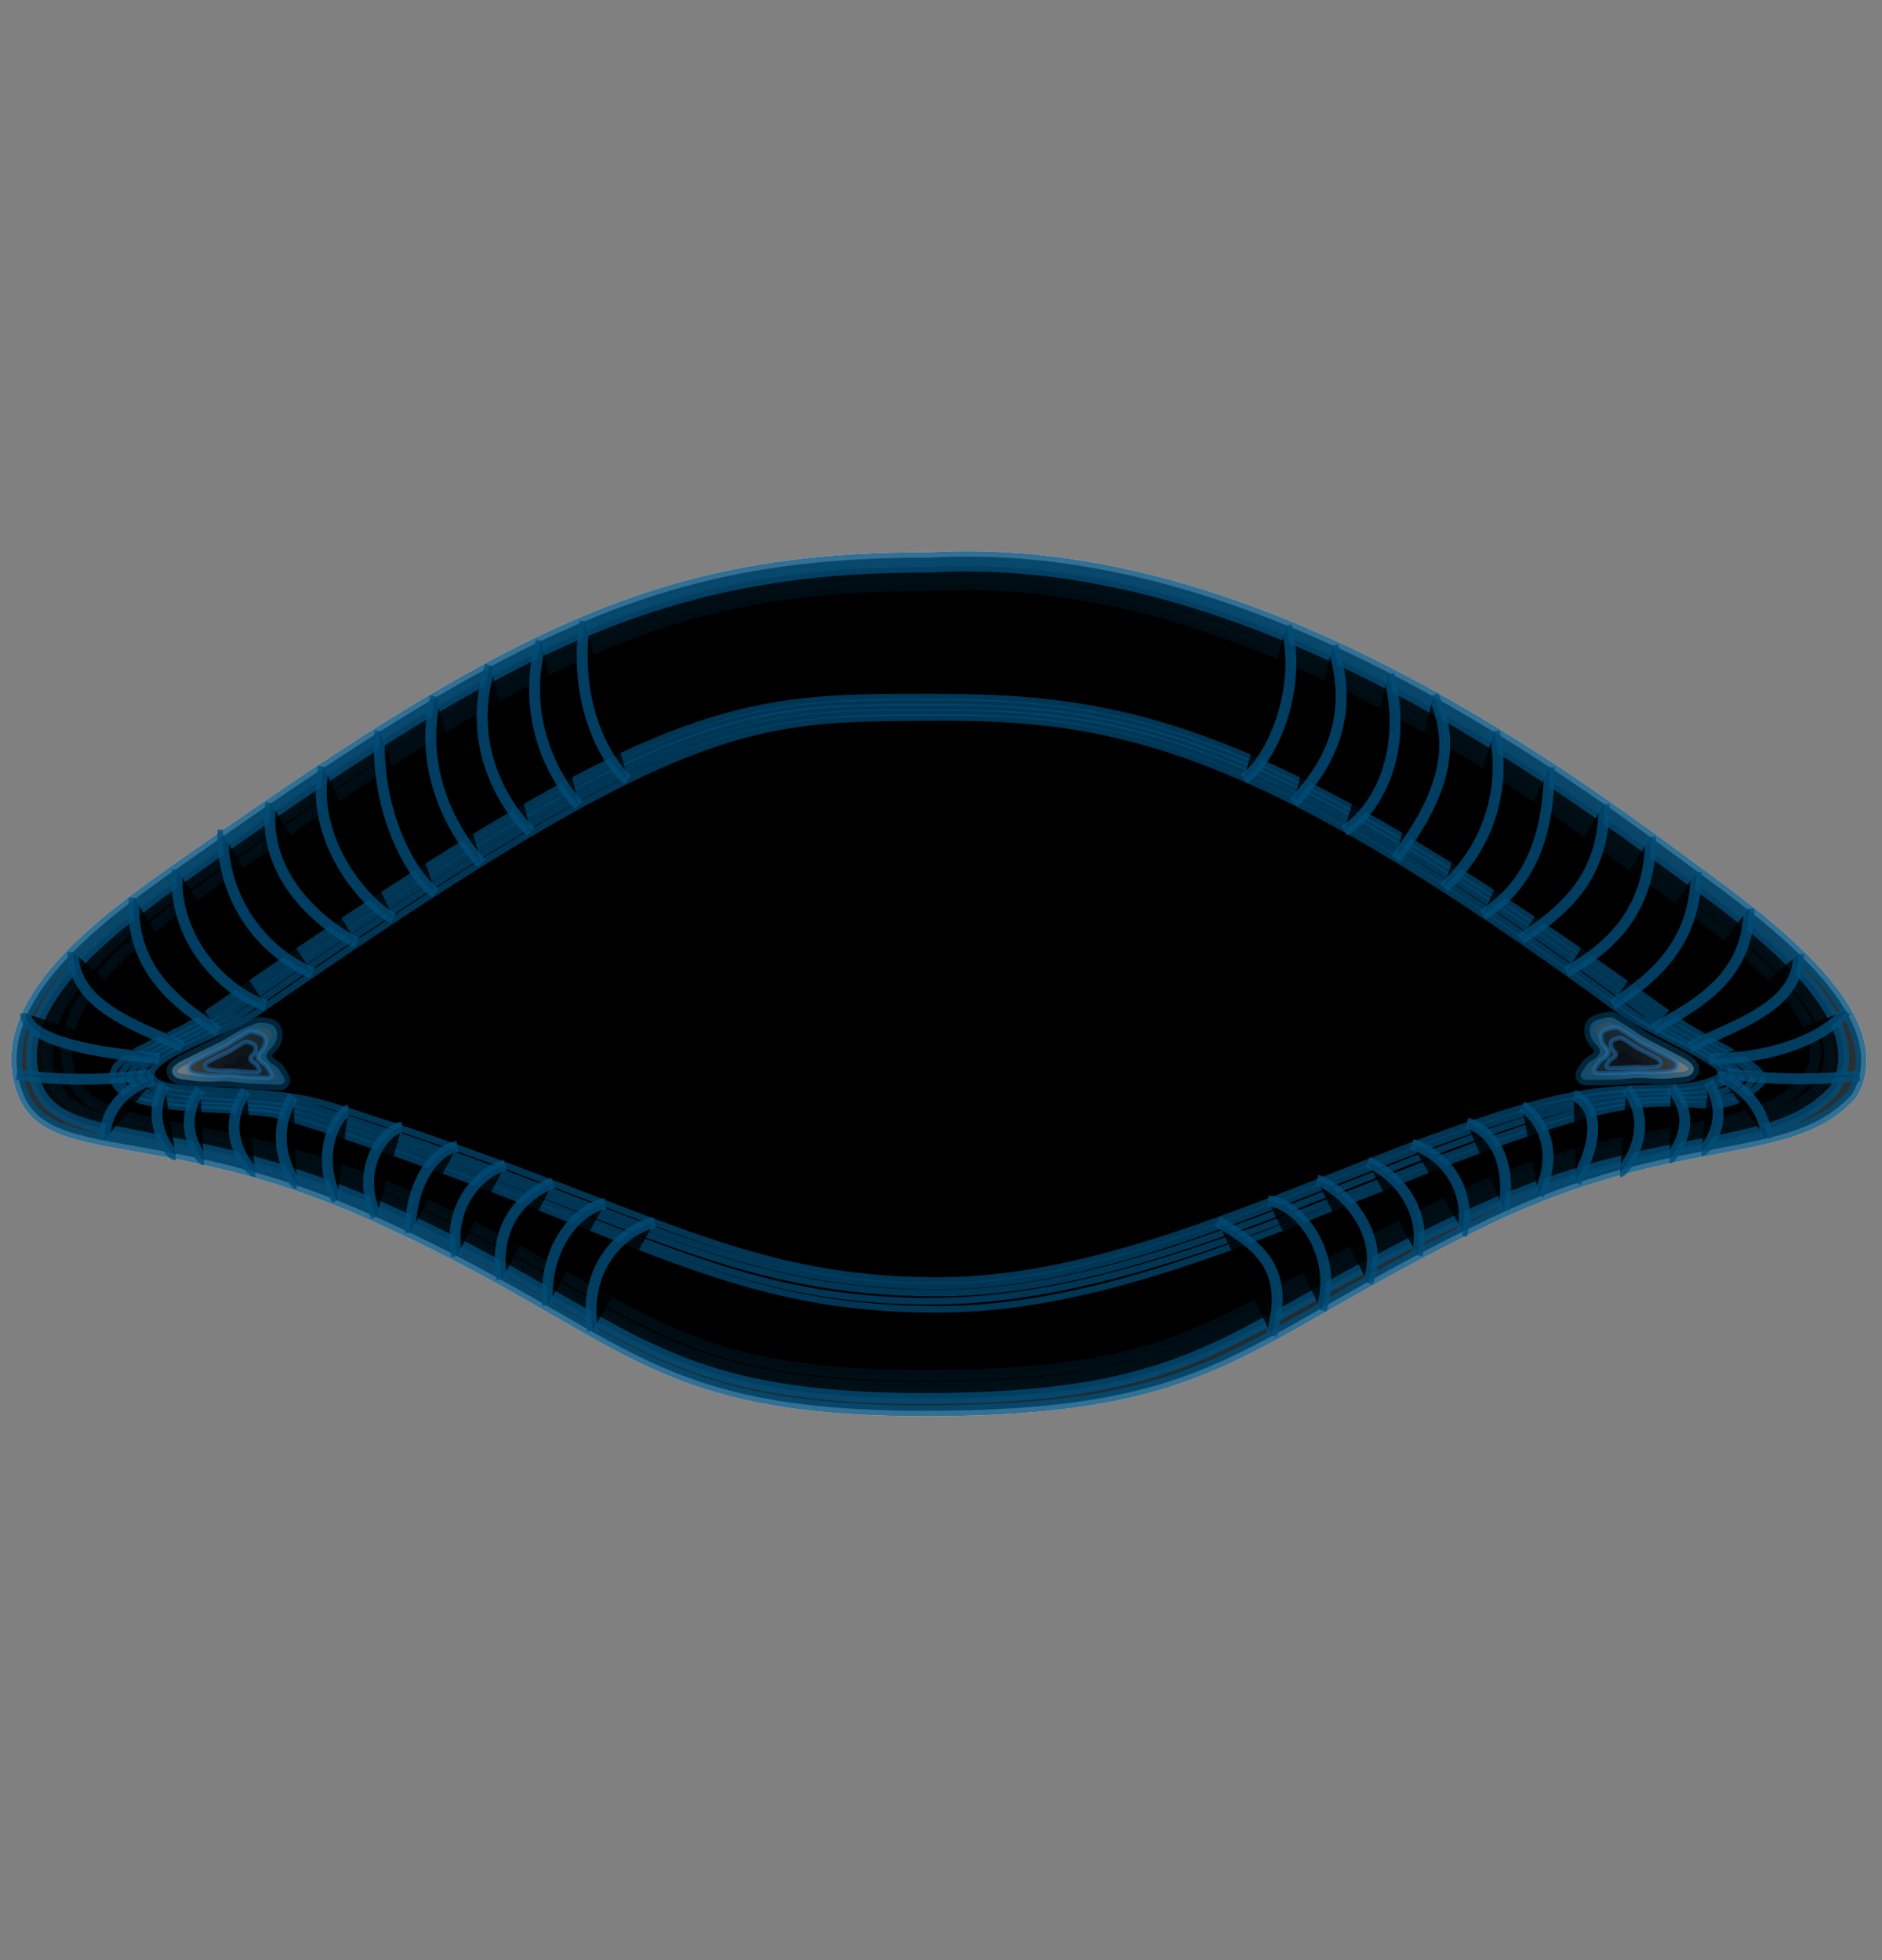 <svg xmlns="http://www.w3.org/2000/svg" viewBox="0 0 24 25">
  <rect x="0" y="0" width="24" height="25" fill="#808080" stroke="none"/>
  <path fill="#fff" fill-rule="evenodd" stroke="#fff" stroke-width=".139" d="M11.857 7.112c3.539-.202 6.959 1.906 9.516 3.805.911.677 2.844 1.971 2.25 3.03-.767.885-2.22.442-4.62 1.59-3.186 1.524-3.395 2.43-7.059 2.456-3.79.027-3.876-1.014-7.233-2.51-2.65-1.18-4.118-.65-4.432-1.576-.428-1.214 1.277-2.334 2.209-2.99C6.716 7.94 8.56 7.109 11.856 7.112Z" clip-rule="evenodd"/>
  <path fill="url(#a)" d="M11.944 16.413c2.38 0 4.31-1.888 4.31-4.216 0-2.329-1.93-4.217-4.31-4.217s-4.31 1.888-4.31 4.217c0 2.328 1.93 4.216 4.31 4.216Z"/>
  <path stroke="#004C78" stroke-width="1.672" d="M11.944 16.137c2.21 0 4-1.746 4-3.9s-1.79-3.9-4-3.9-4 1.746-4 3.9 1.79 3.9 4 3.9Z" opacity=".3"/>
  <path stroke="#002040" stroke-width=".139" d="M11.944 16.413c2.38 0 4.31-1.888 4.31-4.216 0-2.329-1.93-4.217-4.31-4.217s-4.31 1.888-4.31 4.217c0 2.328 1.93 4.216 4.31 4.216Z"/>
  <path stroke="#002040" stroke-width=".139" d="M11.95 16.331c2.31 0 4.183-1.827 4.183-4.08 0-2.255-1.872-4.082-4.183-4.082-2.31 0-4.183 1.827-4.183 4.081 0 2.254 1.873 4.081 4.183 4.081Z"/>
  <path stroke="#002040" stroke-width=".139" d="M11.955 16.23c2.235 0 4.046-1.762 4.046-3.934 0-2.173-1.811-3.934-4.046-3.934-2.234 0-4.046 1.761-4.046 3.934 0 2.172 1.812 3.934 4.046 3.934Z"/>
  <path stroke="#002040" stroke-width=".139" d="M11.964 14.235c1.07 0 1.938-.868 1.938-1.94a1.939 1.939 0 1 0-1.938 1.94Z"/>
  <path stroke="#002040" stroke-width=".139" d="M11.946 14.649a2.356 2.356 0 0 0 2.36-2.353c0-1.3-1.057-2.353-2.36-2.353a2.356 2.356 0 0 0-2.36 2.353c0 1.3 1.057 2.353 2.36 2.353Z"/>
  <path stroke="#002040" stroke-width=".139" d="M11.937 15.026a2.76 2.76 0 0 0 2.764-2.757 2.76 2.76 0 0 0-2.764-2.757 2.76 2.76 0 0 0-2.763 2.757 2.76 2.76 0 0 0 2.763 2.757Z"/>
  <path stroke="#002040" stroke-width=".139" d="M11.964 15.344c1.735 0 3.141-1.378 3.141-3.078s-1.406-3.078-3.14-3.078c-1.735 0-3.142 1.378-3.142 3.078s1.407 3.078 3.141 3.078Z"/>
  <path stroke="#002040" stroke-width=".139" d="M11.944 15.645c1.92 0 3.475-1.52 3.475-3.394 0-1.875-1.556-3.395-3.475-3.395-1.92 0-3.475 1.52-3.475 3.395 0 1.874 1.556 3.394 3.475 3.394Z"/>
  <path stroke="#002040" stroke-width=".139" d="M11.937 15.874c2.05 0 3.711-1.613 3.711-3.603 0-1.99-1.661-3.604-3.71-3.604-2.05 0-3.712 1.614-3.712 3.604s1.662 3.603 3.711 3.603Z"/>
  <path stroke="#002040" stroke-width=".139" d="M11.944 16.076c2.157 0 3.906-1.706 3.906-3.812 0-2.105-1.748-3.812-3.906-3.812-2.157 0-3.906 1.707-3.906 3.812 0 2.106 1.749 3.812 3.906 3.812Zm-1.163-5.011L9.13 8.991m1.516 2.182L8.725 9.34m2.209 1.572L9.389 8.784m1.742 2.038-1.49-2.209m1.759 2.075L9.947 8.434m.654 2.901L8.464 9.673m2.048 1.805-2.308-1.41m2.236 1.59L7.98 10.49m2.397 1.33-2.56-.917m2.497 1.069-2.604-.61m2.586.798-2.649-.386m2.667.548-2.685-.09m2.694.27-2.676.17m2.694-.035-2.604.476m2.649-.306-2.523.755m2.613-.593-2.46.988m2.523-.827-2.3 1.24m2.381-1.123-2.11 1.509m2.235-1.347L8.77 15.07m2.101-1.562-1.76 1.85m1.868-1.743-1.527 2.039m1.679-1.931L9.847 15.87m1.437-2.075-1.042 2.263m1.204-2.191-.809 2.361m.997-2.28-.566 2.362m.746-2.335-.323 2.415m.457-2.388-.004 2.41m.157-2.402.297 2.371m-.144-2.406.584 2.343m-.423-2.451.836 2.317m-.683-2.407 1.096 2.28m-.925-2.352 1.329 2.155m-1.176-2.254 1.553 2.039m-1.392-2.128 1.751 1.85M13.17 13.39l1.94 1.67m-1.85-1.795 2.137 1.464m-1.994-1.589 2.2 1.221m-2.155-1.383 2.38.997m-2.317-1.168 2.488.8m-2.443-.952 2.577.467m-2.55-.602 2.64.134m-2.623-.368 2.65-.035m-2.658-.108 2.64-.333m-2.676.18 2.613-.629m-2.622.467 2.505-.907m-2.595.737 2.425-1.168m-2.479.988 2.29-1.374m-2.397 1.248 2.146-1.625M13.17 11.2l1.976-1.814m-2.111 1.652 1.823-1.94m-1.985 1.842 1.68-2.102m-1.778 1.976 1.428-2.218m-1.707 2.11L13.8 8.38m-1.483 2.209L13.358 8.2m-1.238 2.353.763-2.46m-.953 2.433-.008-2.541m-.054 2.55-.485-2.541m-.97.251 1.14 2.353m-.628-2.505.781 2.487m.314-.036.369-2.532"/>
  <path fill="#fff" d="M8.2 9.84c.129-.196.154-.44.309-.624.165-.195.377-.445.582-.6.265-.2.655-.357.965-.47.225-.083.448-.119.685-.178.554-.139 1.09-.2 1.67-.176.495.02 1.01.108 1.455.324.255.124.478.303.704.453.206.137.348.251.508.426.167.181.469.523.455.783-.933-.309-1.84-.58-2.83-.612-.974-.03-2.294.034-3.002.172-.425.083-1.027.3-1.515.501m1.989 6.233a8.378 8.378 0 0 0 1.877.18c.703-.02 1.08-.077 1.888-.266-.376.433-.62.503-1.106.59-.4.072-.817-.007-1.225-.005-.336.002-.753.039-1.061-.1-.153-.07-.169-.173-.268-.274"/>
  <path fill="url(#b)" fill-rule="evenodd" d="M11.854 7.141c3.54-.202 6.962 1.877 9.52 3.776.91.677 2.843 1.972 2.249 3.031-.767.884-2.22.441-4.62 1.59-3.186 1.523-3.395 2.43-7.059 2.456-3.79.026-3.876-1.014-7.233-2.51-2.65-1.181-4.118-.651-4.432-1.576-.428-1.215 1.277-2.335 2.209-2.99 4.228-2.978 6.07-3.78 9.366-3.777Z" clip-rule="evenodd" opacity=".6"/>
  <path fill="url(#c)" fill-rule="evenodd" d="M11.89 9.097c2.33-.108 4.086.35 8.796 3.733.328.236 1.481.708 1.253.822-.566.283-1.07-.006-2.357.35-2.454.679-5.062 2.256-7.642 2.248-2.607-.007-3.732-.982-7.741-2.235-.862-.269-2.02-.12-2.236-.323-.287-.268.927-.593 1.329-.872 5.432-3.774 6.275-3.725 8.597-3.723Z" clip-rule="evenodd" opacity=".4"/>
  <g opacity=".5">
    <path fill="#fff" fill-rule="evenodd" d="M13.246 10.447c-.077-.403-.402-.57-.691-.526Z" clip-rule="evenodd"/>
    <path fill="#fff" d="M13.766 10.307c-.103-.475-.536-.643-.984-.587-.231.03-.515.085-.697.245-.177.156.156.167.242.156.103-.013-.095-.004.009-.001-.075-.002.018.007.031.01.043.01.09.04.135.07.13.089.191.237.223.386.033.151.486.031.561.011.088-.023.514-.134.48-.29Z"/>
  </g>
  <g opacity=".58">
    <path fill="url(#d)" d="M13.6 12.266c0 .948-.735 1.716-1.643 1.716-.907 0-1.643-.768-1.643-1.716s.736-1.716 1.643-1.716c.908 0 1.644.768 1.644 1.716Z"/>
    <path stroke="#fff" stroke-width=".139" d="m11.946 9.943-.002 4.645"/>
    <path stroke="#fff" stroke-width=".223" d="m9.73 12.296 4.495-.01" opacity=".75"/>
    <path stroke="#fff" stroke-width=".223" d="M11.955 13.054c.408 0 .739-.345.739-.772 0-.427-.33-.772-.739-.772-.408 0-.738.345-.738.772 0 .427.33.772.738.772Z" opacity=".76"/>
    <path stroke="#fff" stroke-width=".223" d="M11.95 13.948c.905 0 1.637-.75 1.637-1.675s-.732-1.675-1.636-1.675c-.904 0-1.637.75-1.637 1.675s.733 1.675 1.637 1.675Z" opacity=".79"/>
    <path fill="#fff" stroke="#fff" stroke-width=".139" d="M11.94 12.525c.143 0 .26-.113.26-.252a.256.256 0 0 0-.26-.251.256.256 0 0 0-.26.251c0 .14.116.252.26.252Z"/>
  </g>
  <path stroke="#004C78" stroke-width=".139" d="M11.857 7.112c3.539-.202 6.959 1.906 9.516 3.805.911.677 2.844 1.971 2.25 3.03-.767.885-2.22.442-4.62 1.59-3.186 1.524-3.395 2.43-7.059 2.456-3.79.027-3.876-1.014-7.233-2.51-2.65-1.18-4.118-.65-4.432-1.576-.428-1.214 1.277-2.334 2.209-2.99C6.716 7.94 8.56 7.109 11.856 7.112Z" clip-rule="evenodd" opacity=".8"/>
  <path stroke="#004C78" stroke-width=".139" d="M11.81 7.347c3.376-.191 6.651 1.79 9.091 3.589.87.64 2.898 1.887 2.331 2.89-.731.838-2.277.462-4.566 1.55-3.04 1.443-3.267 2.292-6.762 2.316-3.616.026-3.748-.966-6.951-2.384C2.425 14.19.975 14.615.656 13.746c-.39-1.065 1.338-2.188 2.227-2.81 4.034-2.82 5.781-3.592 8.926-3.589Z" clip-rule="evenodd" opacity=".8"/>
  <path stroke="#004C78" stroke-width=".139" d="M11.85 7.469c3.28-.189 6.451 1.698 8.821 3.47.845.632 3.097 2.053 2.319 2.874-.728.768-2.266.428-4.49 1.5-2.952 1.422-3.173 2.204-6.568 2.228-3.512.026-3.64-.898-6.752-2.294-2.456-1.103-3.972-.685-4.282-1.542-.379-1.048 1.408-2.153 2.272-2.766 3.918-2.779 5.625-3.473 8.68-3.47Z" clip-rule="evenodd" opacity=".8"/>
  <path stroke="#004C78" stroke-width=".139" d="M11.842 7.232c3.477-.197 6.806 1.848 9.318 3.704.895.661 2.828 1.912 2.244 2.947-.753.864-2.166.482-4.54 1.553-3.158 1.425-3.335 2.375-6.934 2.4-3.723.027-3.852-1.019-7.107-2.452-2.578-1.135-4.043-.72-4.354-1.54-.426-1.124 1.225-2.204 2.192-2.894 3.976-2.84 5.942-3.721 9.18-3.718Z" clip-rule="evenodd" opacity=".8"/>
  <path stroke="#004C78" stroke-width=".084" d="M11.877 8.89c2.54-.001 4.31.357 9.524 4.131.355.257 1.252.617 1.05.805-.6.56-.832.011-2.227.397-2.66.737-5.488 2.485-8.286 2.477-2.826-.008-3.907-1.077-8.251-2.442-.591-.186-1.93-.005-2.21-.418-.237-.353.65-.557 1.085-.86 5.89-4.091 6.797-4.09 9.315-4.09Z" clip-rule="evenodd" opacity=".7"/>
  <path stroke="#004C78" stroke-width=".084" d="M11.87 8.957c2.477-.004 4.337.35 9.342 4.033.346.254 1.255.613 1.131.796-.31.458-.992.044-2.25.404-2.586.741-5.415 2.385-8.154 2.405-2.756.021-3.9-1.04-8.158-2.378-.579-.182-1.913-.027-2.196-.364-.268-.319.739-.606 1.165-.902 5.772-4.01 6.68-3.99 9.12-3.994Z" clip-rule="evenodd" opacity=".7"/>
  <path stroke="#004C78" stroke-width=".084" d="M11.883 9.021c2.409 0 4.284.32 9.144 3.938.338.251 1.29.652 1.168.814-.27.36-1.073.049-2.277.377-2.518.687-5.292 2.35-7.979 2.342-2.715-.007-3.865-1.004-8.037-2.315-.567-.179-1.912-.068-2.195-.337-.296-.282.81-.63 1.227-.92 5.657-3.93 6.532-3.9 8.95-3.899Z" clip-rule="evenodd" opacity=".7"/>
  <path stroke="#004C78" stroke-width=".084" d="M11.887 9.088c2.393-.006 4.118.273 8.96 3.854.33.245 1.438.686 1.213.817-.552.324-.984 0-2.303.35-2.514.67-5.184 2.303-7.818 2.295-2.66-.007-3.867-.996-7.956-2.281-.556-.175-1.818-.067-2.142-.323-.313-.249.864-.612 1.274-.896 5.543-3.851 6.402-3.81 8.772-3.816Z" clip-rule="evenodd" opacity=".7"/>
  <path stroke="#004C78" stroke-width=".084" d="M11.892 9.15c2.331-.011 4.113.319 8.794 3.76.326.24 1.481.708 1.253.822-.566.283-1.07-.006-2.357.35-2.454.68-5.062 2.256-7.642 2.25-2.607-.008-3.732-.983-7.741-2.236-.862-.27-2.033-.109-2.236-.323-.243-.256.927-.593 1.329-.872 5.432-3.775 6.278-3.738 8.6-3.75Z" clip-rule="evenodd" opacity=".7"/>
  <path stroke="#004C78" stroke-width=".139" d="M15.527 15.578c.534.313.93.606.687 1.454m.633-.323c.243-.7-.301-1.388-.673-1.388m1.266 1.038c.256-.606-.337-1.226-.647-1.307m1.28.957c.148-.647-.364-1.091-.633-1.186m1.212.876a.952.952 0 0 0-.646-1.105m1.172.836c.107-.674-.189-1.038-.472-1.105m.916.915c.31-.66-.067-1.05-.215-1.13m.687.97c.417-.769.134-1.065-.027-1.105m.673-.095c.404.512-.036 1.064-.08 1.064m.646-1.077c.404.458-.006.902-.014.902m.498-.969c.297.484-.041.875-.093.875m.242-.943c.445.203.593.58.58.782m-.553-.849c0 .03.795.161 1.751.053m-.175-.821c-.175.242-.777.606-1.738.606m1.132-1.333c0 .655-.741.875-1.388 1.185m.755-1.765c0 .901-.714 1.24-1.213 1.536m.54-2.007c0 .938-.58 1.374-1.065 1.697m.485-2.142c0 .953-.525 1.415-1.078 1.725m.485-2.142c0 .953-.525 1.36-1.064 1.724m.364-2.196c0 1.043-.364 1.576-.849 1.886m.148-2.343a2.065 2.065 0 0 1-.646 1.993m-.135-2.451c.431.875-.188 1.67-.471 2.087M17.71 8.6c.282 1.105-.243 1.805-.566 1.994m-.149-2.358c.337 1.051-.202 1.67-.498 2.007m-.094-2.263c.215.822-.202 1.738-.54 1.954M7.458 7.922c-.17 1.167.36 1.886.548 2.02M6.902 8.173c-.315 1.159.341 1.958.476 2.093M6.255 8.488c-.368 1.14.323 1.94.512 2.12M5.555 8.883c-.26 1.086.377 1.913.583 2.128M4.845 9.323c-.072 1.086.458 1.912.71 2.065M4.127 9.78c-.189.944.557 1.779.889 1.931m-1.563-1.472c-.125.96.674 1.571 1.096 1.787m-1.706-1.374a1.9 1.9 0 0 0 1.14 1.76m-1.724-1.32c-.063.952.673 1.59 1.131 1.733m-1.679-1.374c-.072.997.7 1.428 1.069 1.706M.93 12.143c0 .665.772.933 1.4 1.203m-2.002-.422c0 .318.746.494 1.706.575m-1.822.206s.772.135 1.706 0m-.584.835c0-.424.323-.7.629-.767m.134.058c-.251.467.065.898.144.898m.314-.835c-.332.476.02.898.045.898m.539-.88c-.377.547.052 1.032.117 1.032m.484-.961c-.358.575.02 1.114.046 1.114m.511.216c-.314-.683.065-1.15.144-1.15M4.8 15.52c-.296-.647.145-1.141.324-1.141m.107 1.347c0-.61.297-1.051.602-1.105m-.009 1.401c-.126-.673.332-1.095.62-1.158m-.045 1.455c-.126-.755.35-1.123.655-1.23m-.071 1.561c-.054-.754.386-1.23.736-1.301m-.162 1.625c-.134-.853.422-1.302.79-1.383" opacity=".8"/>
  <path fill="url(#e)" fill-rule="evenodd" stroke="#004C78" stroke-width=".139" d="M20.904 13.191c.097.068.192.106.298.164.085.046.173.09.26.136.066.036.19.112.115.2-.049.057-.167.048-.237.058-.11.015-.246.01-.355 0-.135-.011-.276.02-.413.02-.099 0-.198.005-.296.004-.035 0-.08.008-.104-.023-.025-.032-.007-.068.012-.095.024-.031.046-.074.074-.1.025-.021.059-.037.084-.056.062-.048.083-.098.028-.16-.054-.061-.094-.104-.097-.191-.003-.11.067-.133.161-.158.141-.036.13-.012.247.056.057.032.196.127.223.146Z" clip-rule="evenodd" opacity=".5"/>
  <path fill="#262261" d="M20.634 13.467c-.016.108.114.113.191.113a.188.188 0 0 0 .103-.028c.022-.014.02-.034-.01-.034-.05 0-.152.003-.14-.075.006-.039-.138-.012-.143.024Z" opacity=".5"/>
  <path stroke="#1B75BC" stroke-width=".056" d="M20.877 13.264c.071.05.14.077.217.12.063.033.127.065.19.099.049.026.14.081.084.145-.035.042-.122.036-.173.043a1.24 1.24 0 0 1-.259 0c-.098-.009-.2.015-.3.015-.073 0-.145.003-.216.002-.026 0-.059.006-.076-.016-.018-.024-.006-.05.009-.07.017-.023.033-.054.053-.072.019-.016.043-.028.062-.042.045-.035.06-.071.02-.116-.04-.045-.068-.076-.07-.14-.003-.08.048-.097.117-.114.103-.027.094-.009.18.04.041.024.143.093.162.106Z" clip-rule="evenodd" opacity=".5"/>
  <path stroke="#1B75BC" stroke-width=".056" d="M20.844 13.344c.047.032.092.05.143.078l.124.065c.032.018.092.054.055.096-.023.027-.08.023-.113.028a.82.82 0 0 1-.17 0c-.064-.006-.132.01-.197.01l-.142.001c-.017 0-.038.004-.05-.01-.012-.016-.003-.033.006-.046.011-.015.022-.036.035-.048.013-.01.029-.018.04-.027.03-.023.04-.047.014-.076-.026-.03-.045-.05-.046-.092-.002-.053.032-.064.077-.075.067-.018.061-.006.118.026.027.016.094.061.106.07Z" clip-rule="evenodd" opacity=".5"/>
  <path fill="url(#f)" fill-rule="evenodd" stroke="#004C78" stroke-width=".139" d="M2.901 13.236c-.1.065-.194.1-.302.155l-.263.13c-.068.034-.194.106-.121.196.047.059.166.053.236.065.11.018.245.015.355.009.135-.008.275.027.412.03.098.004.198.01.296.013.035 0 .08.01.104-.02.026-.032.01-.068-.01-.096-.022-.032-.043-.075-.07-.101-.025-.023-.058-.04-.083-.06-.06-.049-.08-.1-.024-.16s.097-.102.102-.188c.006-.11-.06-.154-.157-.162-.125-.01-.12.015-.244.061-.06.023-.203.11-.23.128Z" clip-rule="evenodd" opacity=".5"/>
  <path fill="#262261" d="M3.018 13.524a.064.064 0 0 1-.004.038s-.006.008-.003.006c.006-.005.015-.006.022-.008a.243.243 0 0 1-.063.003.184.184 0 0 0-.103.027c-.023.015-.02.034.01.035.09.002.304-.006.287-.14-.004-.032-.15-.002-.146.039Z" opacity=".5"/>
  <path stroke="#1B75BC" stroke-width=".056" d="M2.926 13.31c-.072.047-.142.073-.22.113l-.192.094c-.05.025-.142.078-.088.144.034.042.12.038.171.046.08.014.18.012.26.007.098-.006.2.02.3.023.072.002.144.007.215.008.026.001.058.008.076-.014.02-.023.007-.05-.007-.07-.016-.023-.031-.055-.051-.074-.018-.017-.042-.028-.06-.043-.045-.036-.06-.073-.018-.117.04-.043.07-.074.074-.137.005-.08-.046-.099-.114-.118-.102-.03-.094-.011-.181.036a3.543 3.543 0 0 0-.165.101Z" clip-rule="evenodd" opacity=".5"/>
  <path stroke="#1B75BC" stroke-width=".056" d="M2.957 13.39c-.048.03-.093.048-.145.074l-.126.062c-.032.016-.093.05-.058.094.023.028.08.025.113.03a.812.812 0 0 0 .17.005c.065-.004.132.013.197.015l.142.006c.016 0 .038.005.05-.01.012-.015.004-.033-.005-.046-.01-.015-.021-.036-.034-.048-.012-.011-.028-.019-.04-.029-.028-.023-.038-.047-.011-.076.027-.029.046-.049.049-.09.003-.053-.03-.065-.075-.078-.067-.019-.062-.007-.12.024a2.084 2.084 0 0 0-.107.067Z" clip-rule="evenodd" opacity=".5"/>
  <defs>
    <linearGradient id="b" x1="11.973" x2="11.973" y1="7.127" y2="17.994" gradientUnits="userSpaceOnUse">
      <stop offset=".472" stop-color="#C7E9F2"/>
      <stop offset=".57" stop-color="#B2DFF1"/>
      <stop offset="1" stop-color="#45BEEE"/>
    </linearGradient>
    <linearGradient id="c" x1="11.944" x2="11.944" y1="16.25" y2="9.084" gradientUnits="userSpaceOnUse">
      <stop offset=".418" stop-color="#fff"/>
      <stop offset=".492" stop-color="#DEF1F8"/>
      <stop offset=".669" stop-color="#9CD7EC"/>
      <stop offset=".819" stop-color="#65C7E5"/>
      <stop offset=".934" stop-color="#34BEE0"/>
      <stop offset="1" stop-color="#04BBDF"/>
    </linearGradient>
    <linearGradient id="e" x1="21.601" x2="20.16" y1="13.374" y2="13.374" gradientUnits="userSpaceOnUse">
      <stop stop-color="#fff"/>
      <stop offset=".114" stop-color="#E0EDF4"/>
      <stop offset=".337" stop-color="#AACEE1"/>
      <stop offset=".544" stop-color="#80B5D3"/>
      <stop offset=".731" stop-color="#61A3C8"/>
      <stop offset=".889" stop-color="#4F98C1"/>
      <stop offset="1" stop-color="#4894BF"/>
    </linearGradient>
    <linearGradient id="f" x1="2.2" x2="3.64" y1="13.408" y2="13.445" gradientUnits="userSpaceOnUse">
      <stop stop-color="#fff"/>
      <stop offset=".114" stop-color="#E0EDF4"/>
      <stop offset=".337" stop-color="#AACEE1"/>
      <stop offset=".544" stop-color="#80B5D3"/>
      <stop offset=".731" stop-color="#61A3C8"/>
      <stop offset=".889" stop-color="#4F98C1"/>
      <stop offset="1" stop-color="#4894BF"/>
    </linearGradient>
    <radialGradient id="a" cx="0" cy="0" r="1" gradientTransform="translate(11.944 12.197) scale(4.264)" gradientUnits="userSpaceOnUse">
      <stop offset=".533" stop-color="#1B617E"/>
      <stop offset=".563" stop-color="#457E96"/>
      <stop offset=".598" stop-color="#709CAE"/>
      <stop offset=".637" stop-color="#97B7C4"/>
      <stop offset=".678" stop-color="#B7CDD6"/>
      <stop offset=".722" stop-color="#D1DFE5"/>
      <stop offset=".77" stop-color="#E6EEF1"/>
      <stop offset=".824" stop-color="#F4F7F9"/>
      <stop offset=".89" stop-color="#FCFDFE"/>
      <stop offset="1" stop-color="#fff"/>
    </radialGradient>
    <radialGradient id="d" cx="0" cy="0" r="1" gradientTransform="matrix(1.652 0 0 1.707 11.957 12.266)" gradientUnits="userSpaceOnUse">
      <stop offset=".802" stop-color="#091520"/>
      <stop offset=".824" stop-color="#0D1925"/>
      <stop offset=".854" stop-color="#162431"/>
      <stop offset=".888" stop-color="#233445"/>
      <stop offset=".927" stop-color="#324B65"/>
      <stop offset=".968" stop-color="#436A93"/>
      <stop offset="1" stop-color="#4D88C7"/>
    </radialGradient>
  </defs>
</svg>
